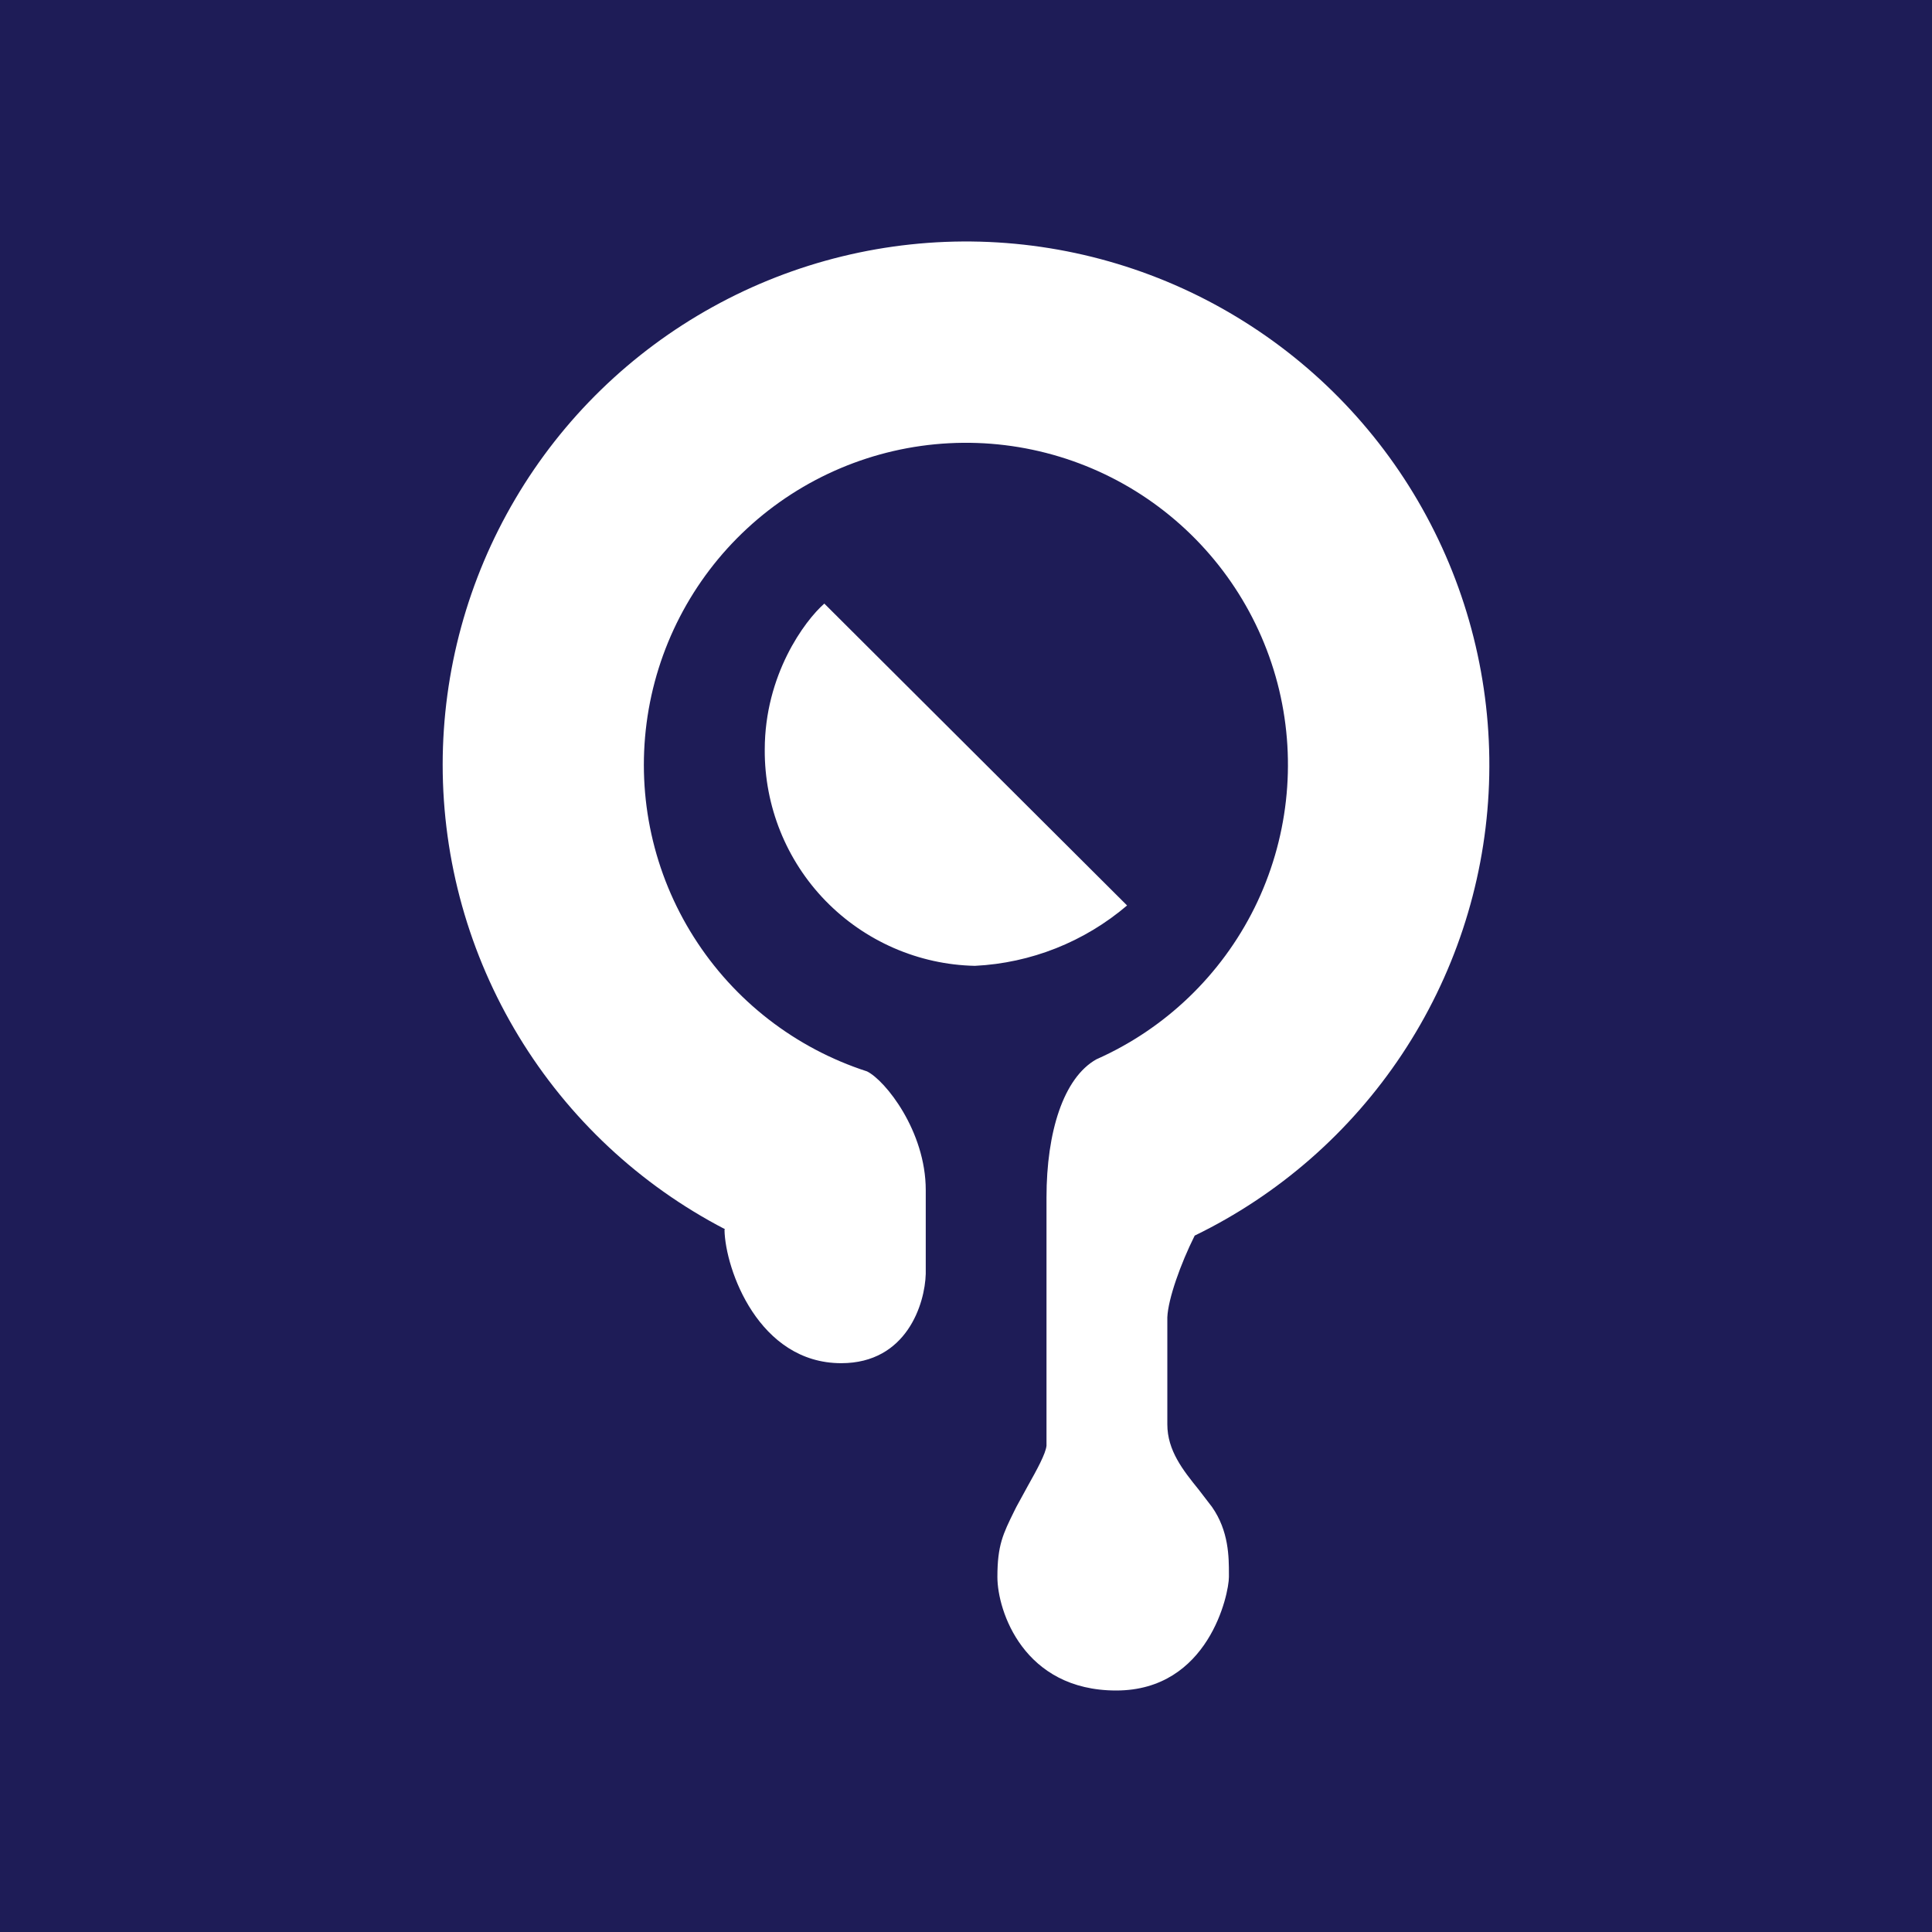 <svg width="24" height="24" viewBox="0 0 24 24" fill="none" xmlns="http://www.w3.org/2000/svg">
<rect x="0" y="0" width="24" height="24" fill="#808080" stroke="none"/>
<g clip-path="url(#clip0_328_43723)">
<path d="M24 0H0V24H24V0Z" fill="#1E1C57"/>
<path d="M5.499 9.498C5.499 10.689 5.826 11.857 6.444 12.874C7.062 13.892 7.948 14.72 9.005 15.269L9 15.279C9.01 15.769 9.425 16.934 10.45 16.934C11.265 16.934 11.49 16.194 11.5 15.824V14.784C11.5 14.049 10.995 13.419 10.77 13.309C9.88 13.021 9.119 12.431 8.619 11.641C8.118 10.851 7.911 9.911 8.032 8.983C8.153 8.056 8.595 7.2 9.281 6.565C9.967 5.93 10.855 5.555 11.789 5.506C12.722 5.457 13.644 5.736 14.393 6.296C15.142 6.856 15.672 7.66 15.89 8.57C16.107 9.479 15.999 10.436 15.585 11.275C15.17 12.113 14.475 12.78 13.62 13.159C13.21 13.389 13 14.064 13 14.874V17.959C12.99 18.059 12.88 18.259 12.77 18.455L12.625 18.72L12.6 18.77C12.46 19.055 12.39 19.195 12.39 19.59C12.39 20.01 12.715 21 13.866 21C15.016 21 15.266 19.8 15.266 19.59V19.555C15.266 19.345 15.266 19.02 15.056 18.72L14.891 18.505C14.696 18.264 14.501 18.019 14.501 17.694V16.364C14.511 16.134 14.666 15.699 14.841 15.349C15.885 14.842 16.774 14.064 17.416 13.097C18.058 12.13 18.43 11.009 18.492 9.85C18.554 8.691 18.305 7.536 17.77 6.506C17.236 5.476 16.435 4.608 15.451 3.992C14.467 3.375 13.337 3.034 12.176 3.002C11.016 2.971 9.868 3.251 8.853 3.813C7.837 4.375 6.99 5.198 6.401 6.198C5.811 7.198 5.5 8.337 5.499 9.498ZM10.24 7.498L14.001 11.248C13.471 11.7 12.806 11.964 12.11 11.998C11.41 11.983 10.744 11.692 10.255 11.19C9.767 10.688 9.496 10.014 9.5 9.313C9.5 8.383 9.995 7.713 10.24 7.498Z" fill="white"/>
</g>
<defs>
<clipPath id="clip0_328_43723">
<rect width="24" height="24" fill="white"/>
</clipPath>
</defs>
</svg>

